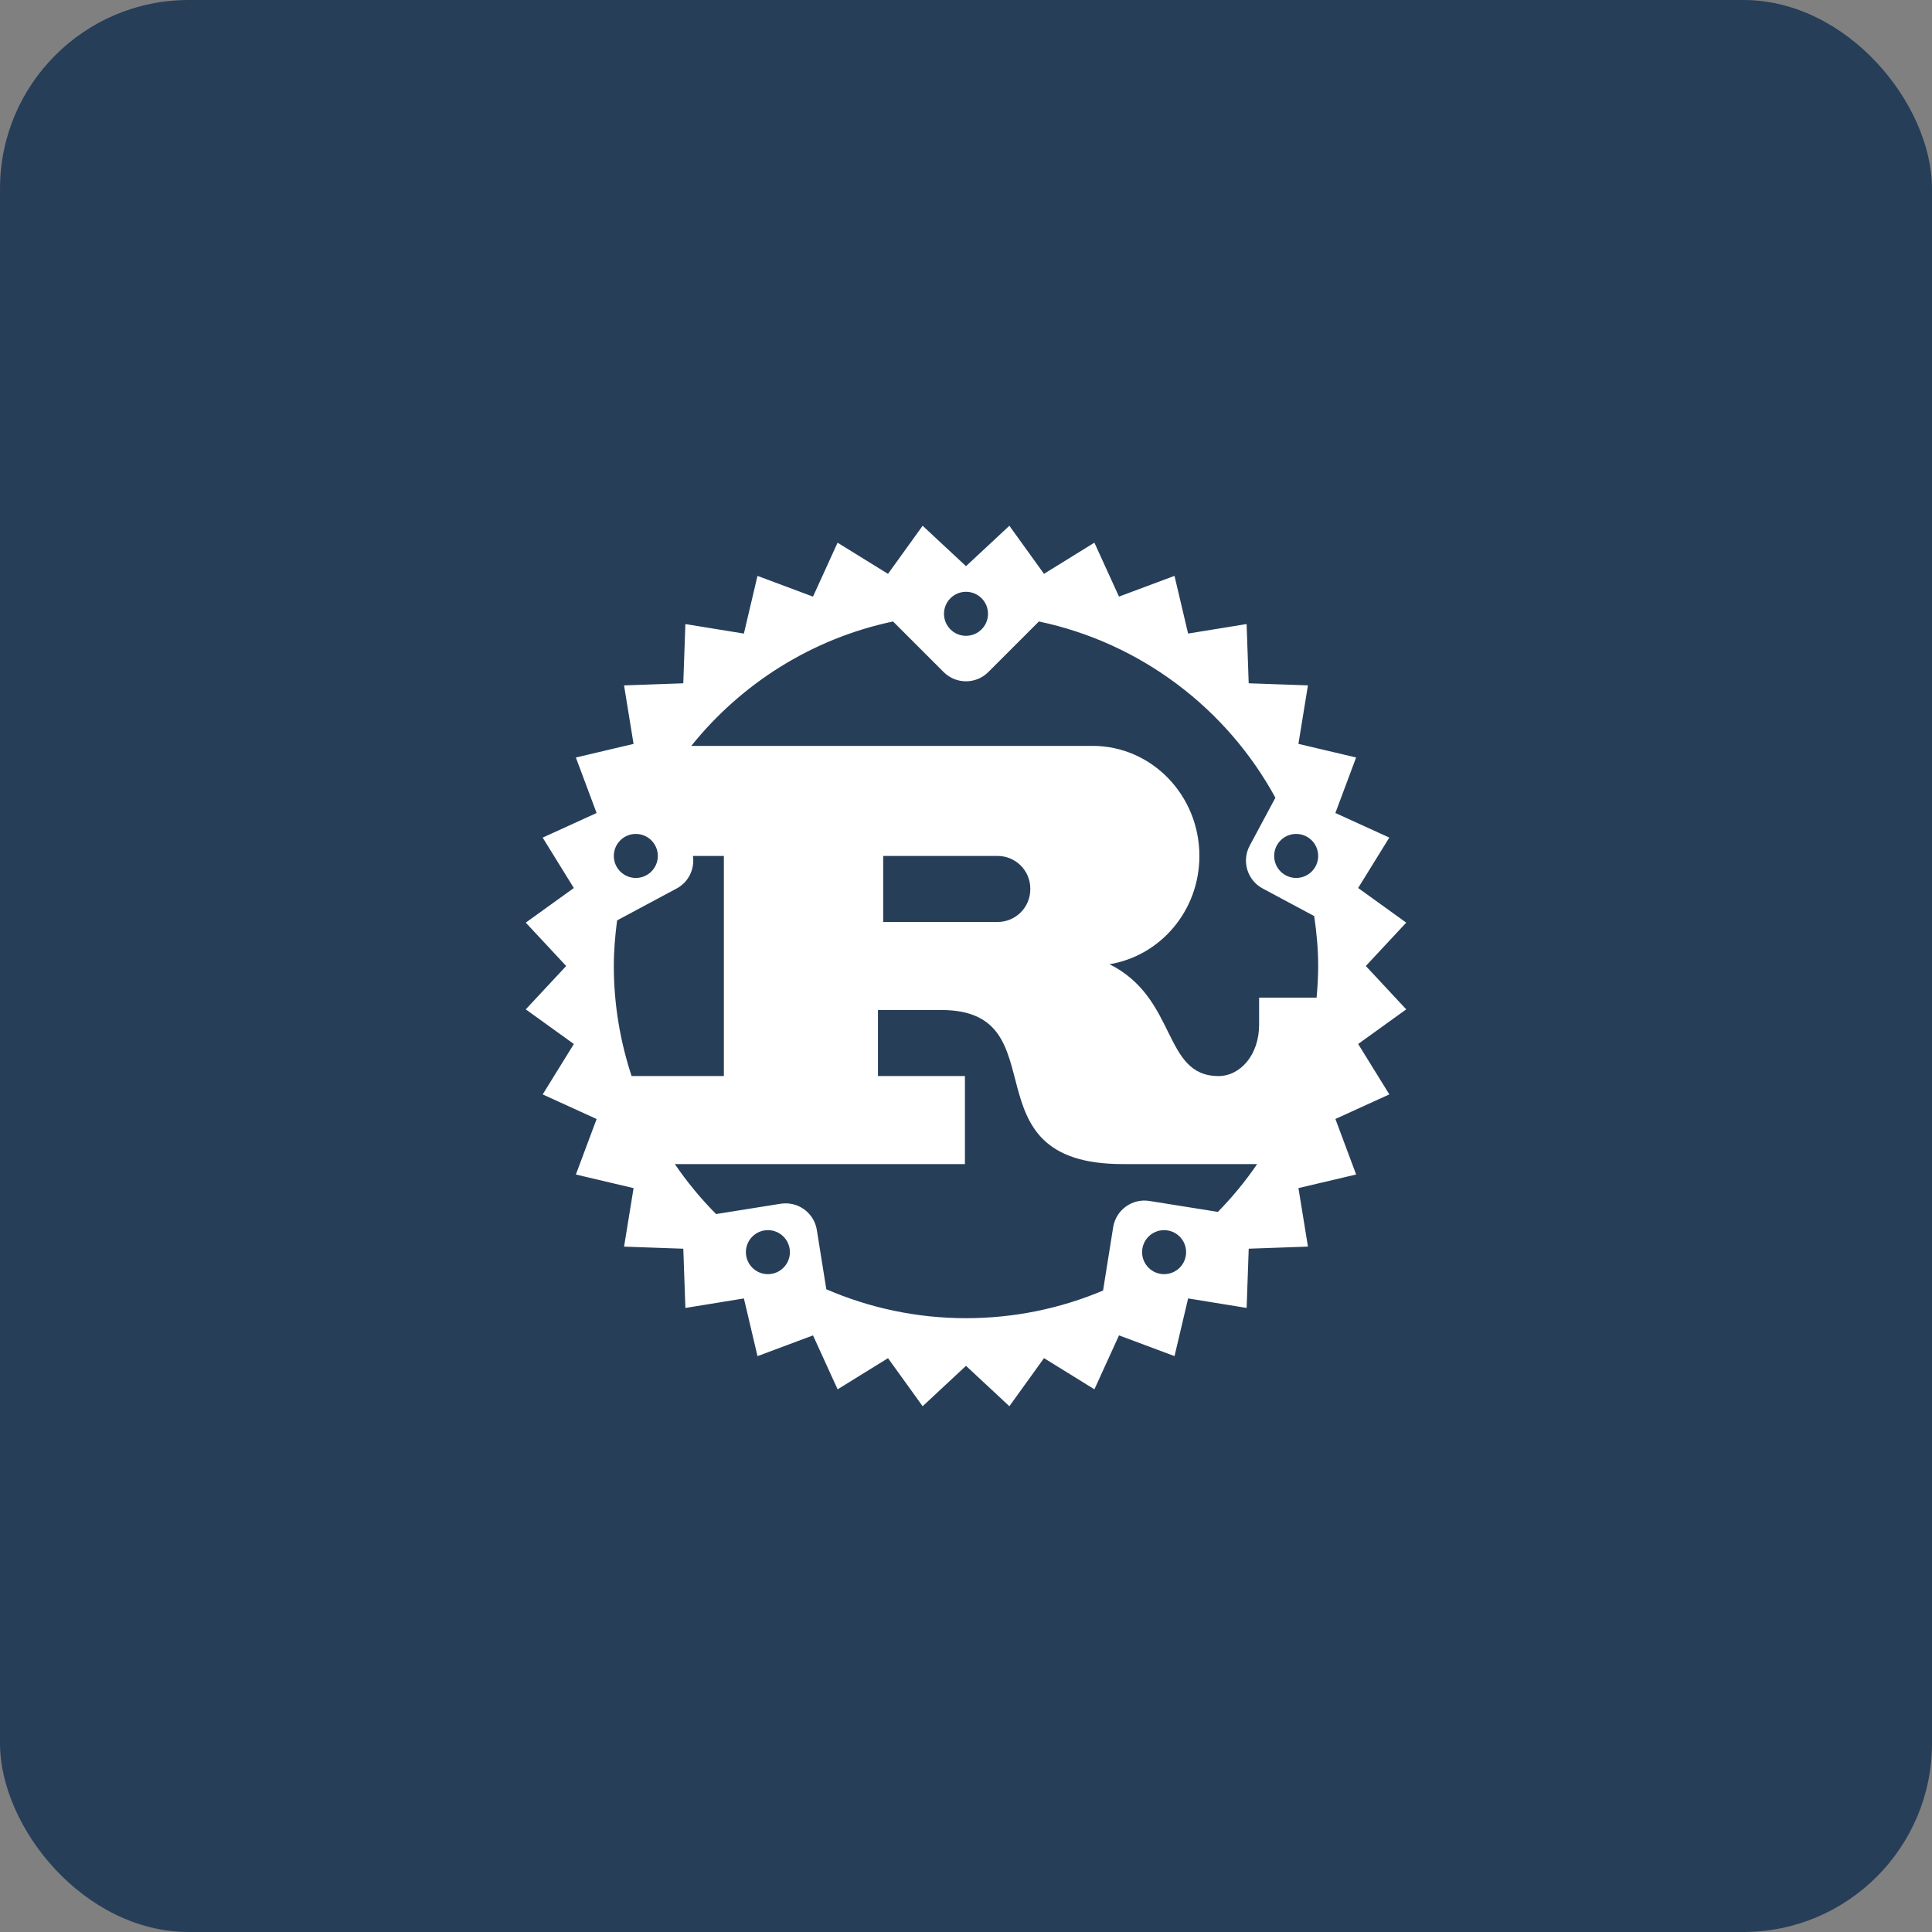 <svg width="512" height="512" viewBox="0 0 512 512" fill="none" xmlns="http://www.w3.org/2000/svg">
<rect x="0" y="0" width="512" height="512" fill="#808080" stroke="none"/>
<rect width="512" height="512" rx="50" fill="#273E59"/>
<path d="M361.957 256L372.667 244.508L359.921 235.327L368.181 221.968L353.889 215.453L359.384 200.741L344.095 197.136L346.615 181.631L330.917 181.077L330.363 165.379L314.858 167.899L311.253 152.61L296.542 158.105L290.026 143.813L276.667 152.073L267.492 139.333L256 150.043L244.508 139.333L235.327 152.079L221.968 143.819L215.452 158.111L200.741 152.616L197.136 167.905L181.631 165.385L181.077 181.083L165.379 181.637L167.899 197.142L152.61 200.747L158.105 215.458L143.813 221.974L152.073 235.333L139.333 244.508L150.043 256L139.333 267.492L152.079 276.673L143.819 290.032L158.111 296.548L152.616 311.259L167.905 314.864L165.385 330.369L181.082 330.923L181.637 346.621L197.142 344.101L200.747 359.39L215.458 353.895L221.974 368.187L235.333 359.927L244.508 372.667L256 361.957L267.492 372.667L276.673 359.921L290.032 368.181L296.547 353.889L311.259 359.384L314.864 344.095L330.369 346.615L330.923 330.918L346.621 330.363L344.101 314.858L359.39 311.253L353.895 296.542L368.187 290.026L359.927 276.668L372.667 267.492L361.957 256ZM256 156.833C259.22 156.833 261.833 159.447 261.833 162.667C261.833 165.887 259.22 168.5 256 168.5C252.78 168.5 250.167 165.887 250.167 162.667C250.167 159.447 252.78 156.833 256 156.833ZM168.5 221C171.72 221 174.333 223.613 174.333 226.833C174.333 230.053 171.72 232.667 168.5 232.667C165.28 232.667 162.667 230.053 162.667 226.833C162.667 223.613 165.28 221 168.5 221ZM167.38 285.167C164.358 275.985 162.667 266.197 162.667 256C162.667 251.893 163.023 247.88 163.536 243.913L179.327 235.455C182.535 233.74 184.133 230.234 183.632 226.833H191.833V285.167H167.38ZM203.5 337.667C200.28 337.667 197.667 335.053 197.667 331.833C197.667 328.613 200.28 326 203.5 326C206.72 326 209.333 328.613 209.333 331.833C209.333 335.053 206.72 337.667 203.5 337.667ZM308.5 337.667C305.28 337.667 302.667 335.053 302.667 331.833C302.667 328.613 305.28 326 308.5 326C311.72 326 314.333 328.613 314.333 331.833C314.333 335.053 311.72 337.667 308.5 337.667ZM322.757 321.164L304.603 318.265C300.03 317.536 295.731 320.651 295.002 325.224L292.324 342.007C281.159 346.72 268.886 349.333 256 349.333C242.84 349.333 230.333 346.58 218.982 341.668L216.473 325.965C215.744 321.392 211.445 318.277 206.872 319.006L189.768 321.736C185.737 317.676 182.074 313.243 178.842 308.494H255.714V285.161H232.667V267.661H249.42C281.352 267.661 255.177 308.494 297.527 308.494H333.157C330.066 313.033 326.572 317.256 322.757 321.164ZM234.055 244.333V226.833H264.377C269.16 226.833 273.039 230.713 273.039 235.496V235.671C273.039 240.454 269.16 244.333 264.377 244.333H234.055ZM348.907 264.377H333.677V271.563C333.677 279.555 328.695 285.167 322.92 285.167C308.062 285.167 312.099 264.534 294.027 255.533C307.514 253.311 317.851 241.358 317.851 226.833C317.851 210.728 305.181 197.667 289.553 197.667H255.708H208.062H183.2C196.453 181.147 215.184 169.223 236.668 164.697L250.067 178.096C253.34 181.368 258.648 181.368 261.921 178.096L275.32 164.697C302.387 170.402 325.137 187.808 337.993 211.404L331.186 224.109C328.998 228.193 330.538 233.273 334.616 235.455L348.277 242.77C348.907 247.104 349.333 251.497 349.333 256C349.333 258.829 349.158 261.612 348.907 264.377ZM343.5 232.667C340.28 232.667 337.667 230.053 337.667 226.833C337.667 223.613 340.28 221 343.5 221C346.72 221 349.333 223.613 349.333 226.833C349.333 230.053 346.72 232.667 343.5 232.667Z" fill="white"/>
</svg>
